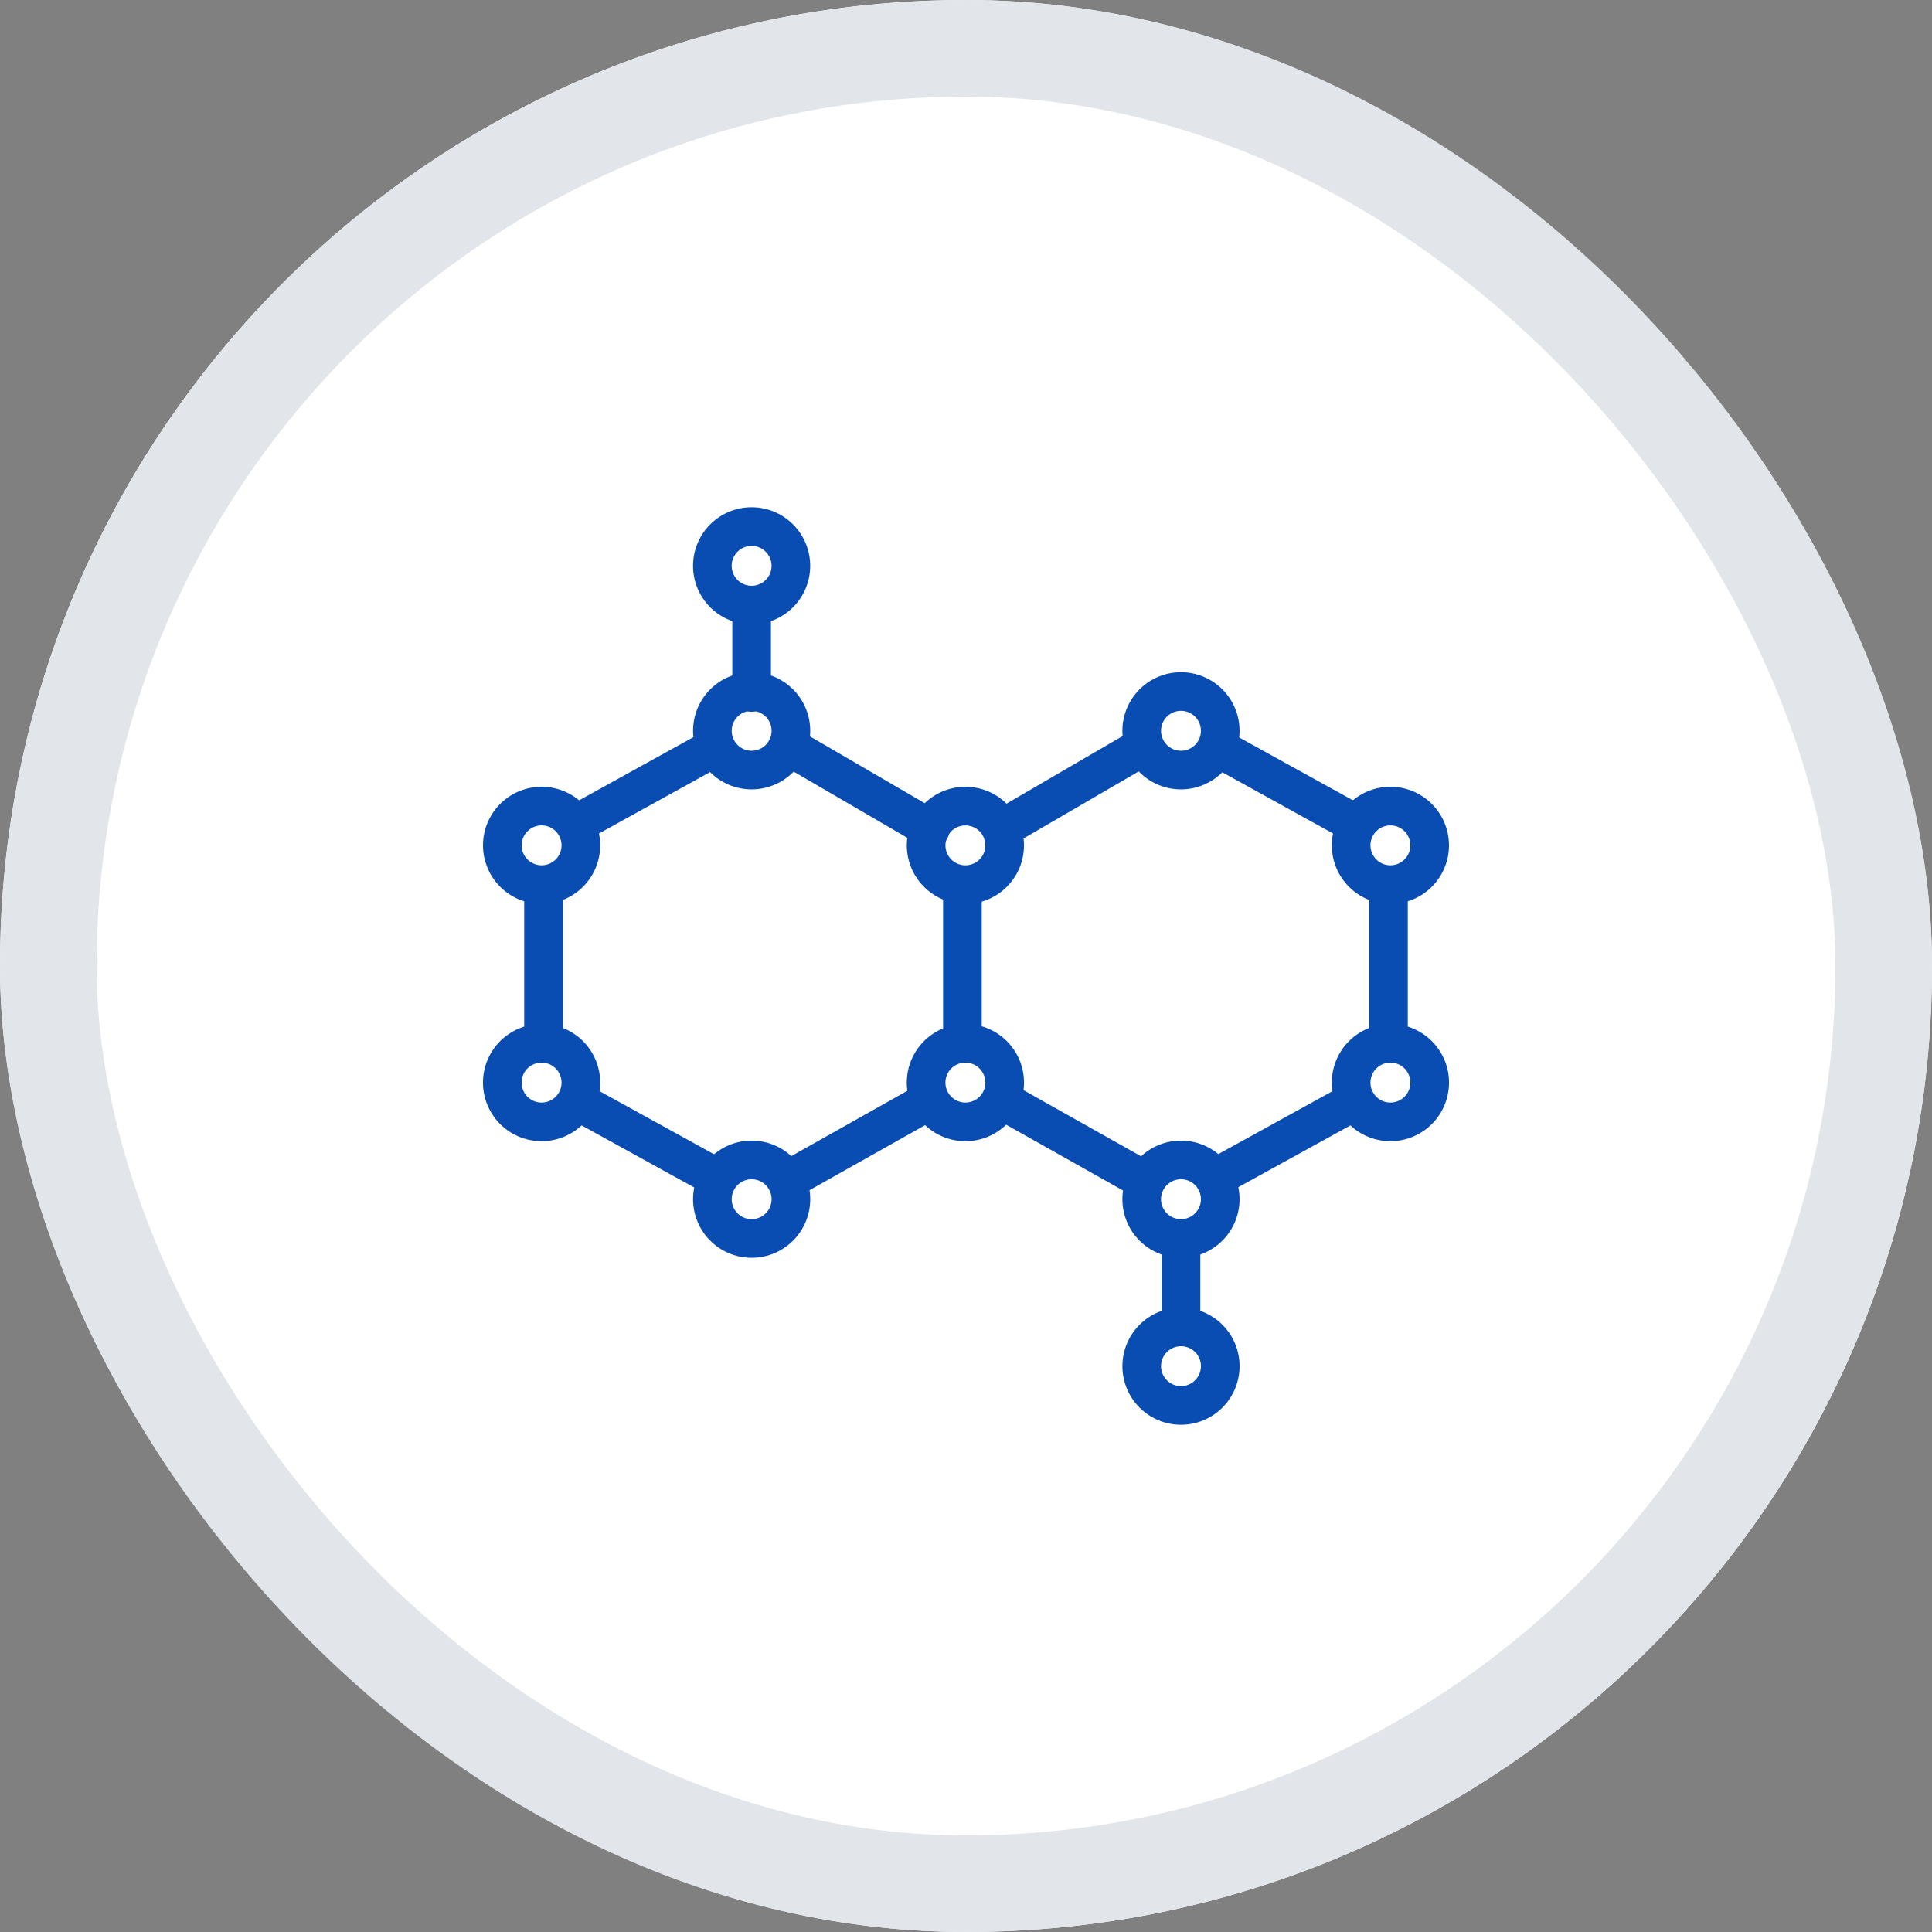 <svg xmlns="http://www.w3.org/2000/svg" width="100" height="100" viewBox="0 0 100 100">
  <rect x="0" y="0" width="100" height="100" fill="#808080" stroke="none"/>
  <g id="value-icon07" transform="translate(-453.097 -807.091)">
    <g id="Rectangle_3518" data-name="Rectangle 3518" transform="translate(453.097 807.091)" fill="#fff" stroke="#e2e6ea" stroke-width="5">
      <rect width="100" height="100" rx="50" stroke="none"/>
      <rect x="2.5" y="2.5" width="95" height="95" rx="47.5" fill="none"/>
    </g>
    <g id="Group_7203" data-name="Group 7203" transform="translate(479.097 834.346)">
      <line id="Line_200" data-name="Line 200" x1="6.989" y2="3.862" transform="translate(3.862 11.512)" fill="none" stroke="#094cb2" stroke-linecap="round" stroke-linejoin="round" stroke-width="2"/>
      <line id="Line_201" data-name="Line 201" x1="7.264" y1="4.23" transform="translate(14.897 11.42)" fill="none" stroke="#094cb2" stroke-linecap="round" stroke-linejoin="round" stroke-width="2"/>
      <line id="Line_202" data-name="Line 202" y1="7.908" transform="translate(23.814 18.869)" fill="none" stroke="#094cb2" stroke-linecap="round" stroke-linejoin="round" stroke-width="2"/>
      <line id="Line_203" data-name="Line 203" y1="4.017" x2="7.138" transform="translate(14.897 29.749)" fill="none" stroke="#094cb2" stroke-linecap="round" stroke-linejoin="round" stroke-width="2"/>
      <line id="Line_204" data-name="Line 204" x2="7.096" y2="3.911" transform="translate(3.939 29.763)" fill="none" stroke="#094cb2" stroke-linecap="round" stroke-linejoin="round" stroke-width="2"/>
      <line id="Line_205" data-name="Line 205" y2="8.184" transform="translate(2.133 18.593)" fill="none" stroke="#094cb2" stroke-linecap="round" stroke-linejoin="round" stroke-width="2"/>
      <path id="Path_89" data-name="Path 89" d="M500.27,851.139a2.032,2.032,0,1,0,2.032,2.032A2.032,2.032,0,0,0,500.27,851.139Z" transform="translate(-487.365 -842.6)" fill="none" stroke="#094cb2" stroke-linecap="round" stroke-linejoin="round" stroke-width="2"/>
      <path id="Path_90" data-name="Path 90" d="M500.27,883.2a2.032,2.032,0,1,0,2.032,2.032A2.032,2.032,0,0,0,500.27,883.2Z" transform="translate(-487.365 -850.416)" fill="none" stroke="#094cb2" stroke-linecap="round" stroke-linejoin="round" stroke-width="2"/>
      <path id="Path_91" data-name="Path 91" d="M485.893,858.978a2.032,2.032,0,1,0,2.033,2.032A2.032,2.032,0,0,0,485.893,858.978Z" transform="translate(-483.861 -844.51)" fill="none" stroke="#094cb2" stroke-linecap="round" stroke-linejoin="round" stroke-width="2"/>
      <path id="Path_92" data-name="Path 92" d="M485.893,875.215a2.033,2.033,0,1,0,2.033,2.033A2.033,2.033,0,0,0,485.893,875.215Z" transform="translate(-483.861 -848.468)" fill="none" stroke="#094cb2" stroke-linecap="round" stroke-linejoin="round" stroke-width="2"/>
      <path id="Path_93" data-name="Path 93" d="M514.9,863.043a2.032,2.032,0,1,0-2.032-2.033A2.032,2.032,0,0,0,514.9,863.043Z" transform="translate(-490.931 -844.51)" fill="none" stroke="#094cb2" stroke-linecap="round" stroke-linejoin="round" stroke-width="2"/>
      <path id="Path_94" data-name="Path 94" d="M514.9,875.215a2.033,2.033,0,1,0,2.033,2.033A2.033,2.033,0,0,0,514.9,875.215Z" transform="translate(-490.931 -848.468)" fill="none" stroke="#094cb2" stroke-linecap="round" stroke-linejoin="round" stroke-width="2"/>
      <line id="Line_206" data-name="Line 206" x2="6.989" y2="3.862" transform="translate(37.15 11.512)" fill="none" stroke="#094cb2" stroke-linecap="round" stroke-linejoin="round" stroke-width="2"/>
      <line id="Line_207" data-name="Line 207" y1="4.23" x2="7.264" transform="translate(25.839 11.42)" fill="none" stroke="#094cb2" stroke-linecap="round" stroke-linejoin="round" stroke-width="2"/>
      <line id="Line_208" data-name="Line 208" x1="7.137" y1="4.017" transform="translate(25.966 29.749)" fill="none" stroke="#094cb2" stroke-linecap="round" stroke-linejoin="round" stroke-width="2"/>
      <line id="Line_209" data-name="Line 209" x1="7.096" y2="3.911" transform="translate(36.966 29.763)" fill="none" stroke="#094cb2" stroke-linecap="round" stroke-linejoin="round" stroke-width="2"/>
      <line id="Line_210" data-name="Line 210" y2="8.184" transform="translate(45.866 18.593)" fill="none" stroke="#094cb2" stroke-linecap="round" stroke-linejoin="round" stroke-width="2"/>
      <path id="Path_95" data-name="Path 95" d="M529.657,851.139a2.032,2.032,0,1,1-2.033,2.032A2.032,2.032,0,0,1,529.657,851.139Z" transform="translate(-494.529 -842.6)" fill="none" stroke="#094cb2" stroke-linecap="round" stroke-linejoin="round" stroke-width="2"/>
      <path id="Path_96" data-name="Path 96" d="M529.657,883.2a2.032,2.032,0,1,1-2.033,2.032A2.032,2.032,0,0,1,529.657,883.2Z" transform="translate(-494.529 -850.416)" fill="none" stroke="#094cb2" stroke-linecap="round" stroke-linejoin="round" stroke-width="2"/>
      <path id="Path_97" data-name="Path 97" d="M543.991,858.978a2.032,2.032,0,1,1-2.033,2.032A2.032,2.032,0,0,1,543.991,858.978Z" transform="translate(-498.023 -844.51)" fill="none" stroke="#094cb2" stroke-linecap="round" stroke-linejoin="round" stroke-width="2"/>
      <line id="Line_211" data-name="Line 211" y2="4.414" transform="translate(12.904 4.172)" fill="none" stroke="#094cb2" stroke-linecap="round" stroke-linejoin="round" stroke-width="2"/>
      <path id="Path_98" data-name="Path 98" d="M500.27,839.847a2.032,2.032,0,1,1-2.033,2.032A2.032,2.032,0,0,1,500.27,839.847Z" transform="translate(-487.365 -839.847)" fill="none" stroke="#094cb2" stroke-linecap="round" stroke-linejoin="round" stroke-width="2"/>
      <line id="Line_212" data-name="Line 212" y1="4.414" transform="translate(35.128 36.904)" fill="none" stroke="#094cb2" stroke-linecap="round" stroke-linejoin="round" stroke-width="2"/>
      <path id="Path_99" data-name="Path 99" d="M529.657,898.69a2.032,2.032,0,1,1,2.032-2.033A2.032,2.032,0,0,1,529.657,898.69Z" transform="translate(-494.529 -853.2)" fill="none" stroke="#094cb2" stroke-linecap="round" stroke-linejoin="round" stroke-width="2"/>
      <path id="Path_100" data-name="Path 100" d="M543.991,875.215a2.033,2.033,0,1,1-2.033,2.033A2.033,2.033,0,0,1,543.991,875.215Z" transform="translate(-498.023 -848.468)" fill="none" stroke="#094cb2" stroke-linecap="round" stroke-linejoin="round" stroke-width="2"/>
    </g>
  </g>
</svg>
